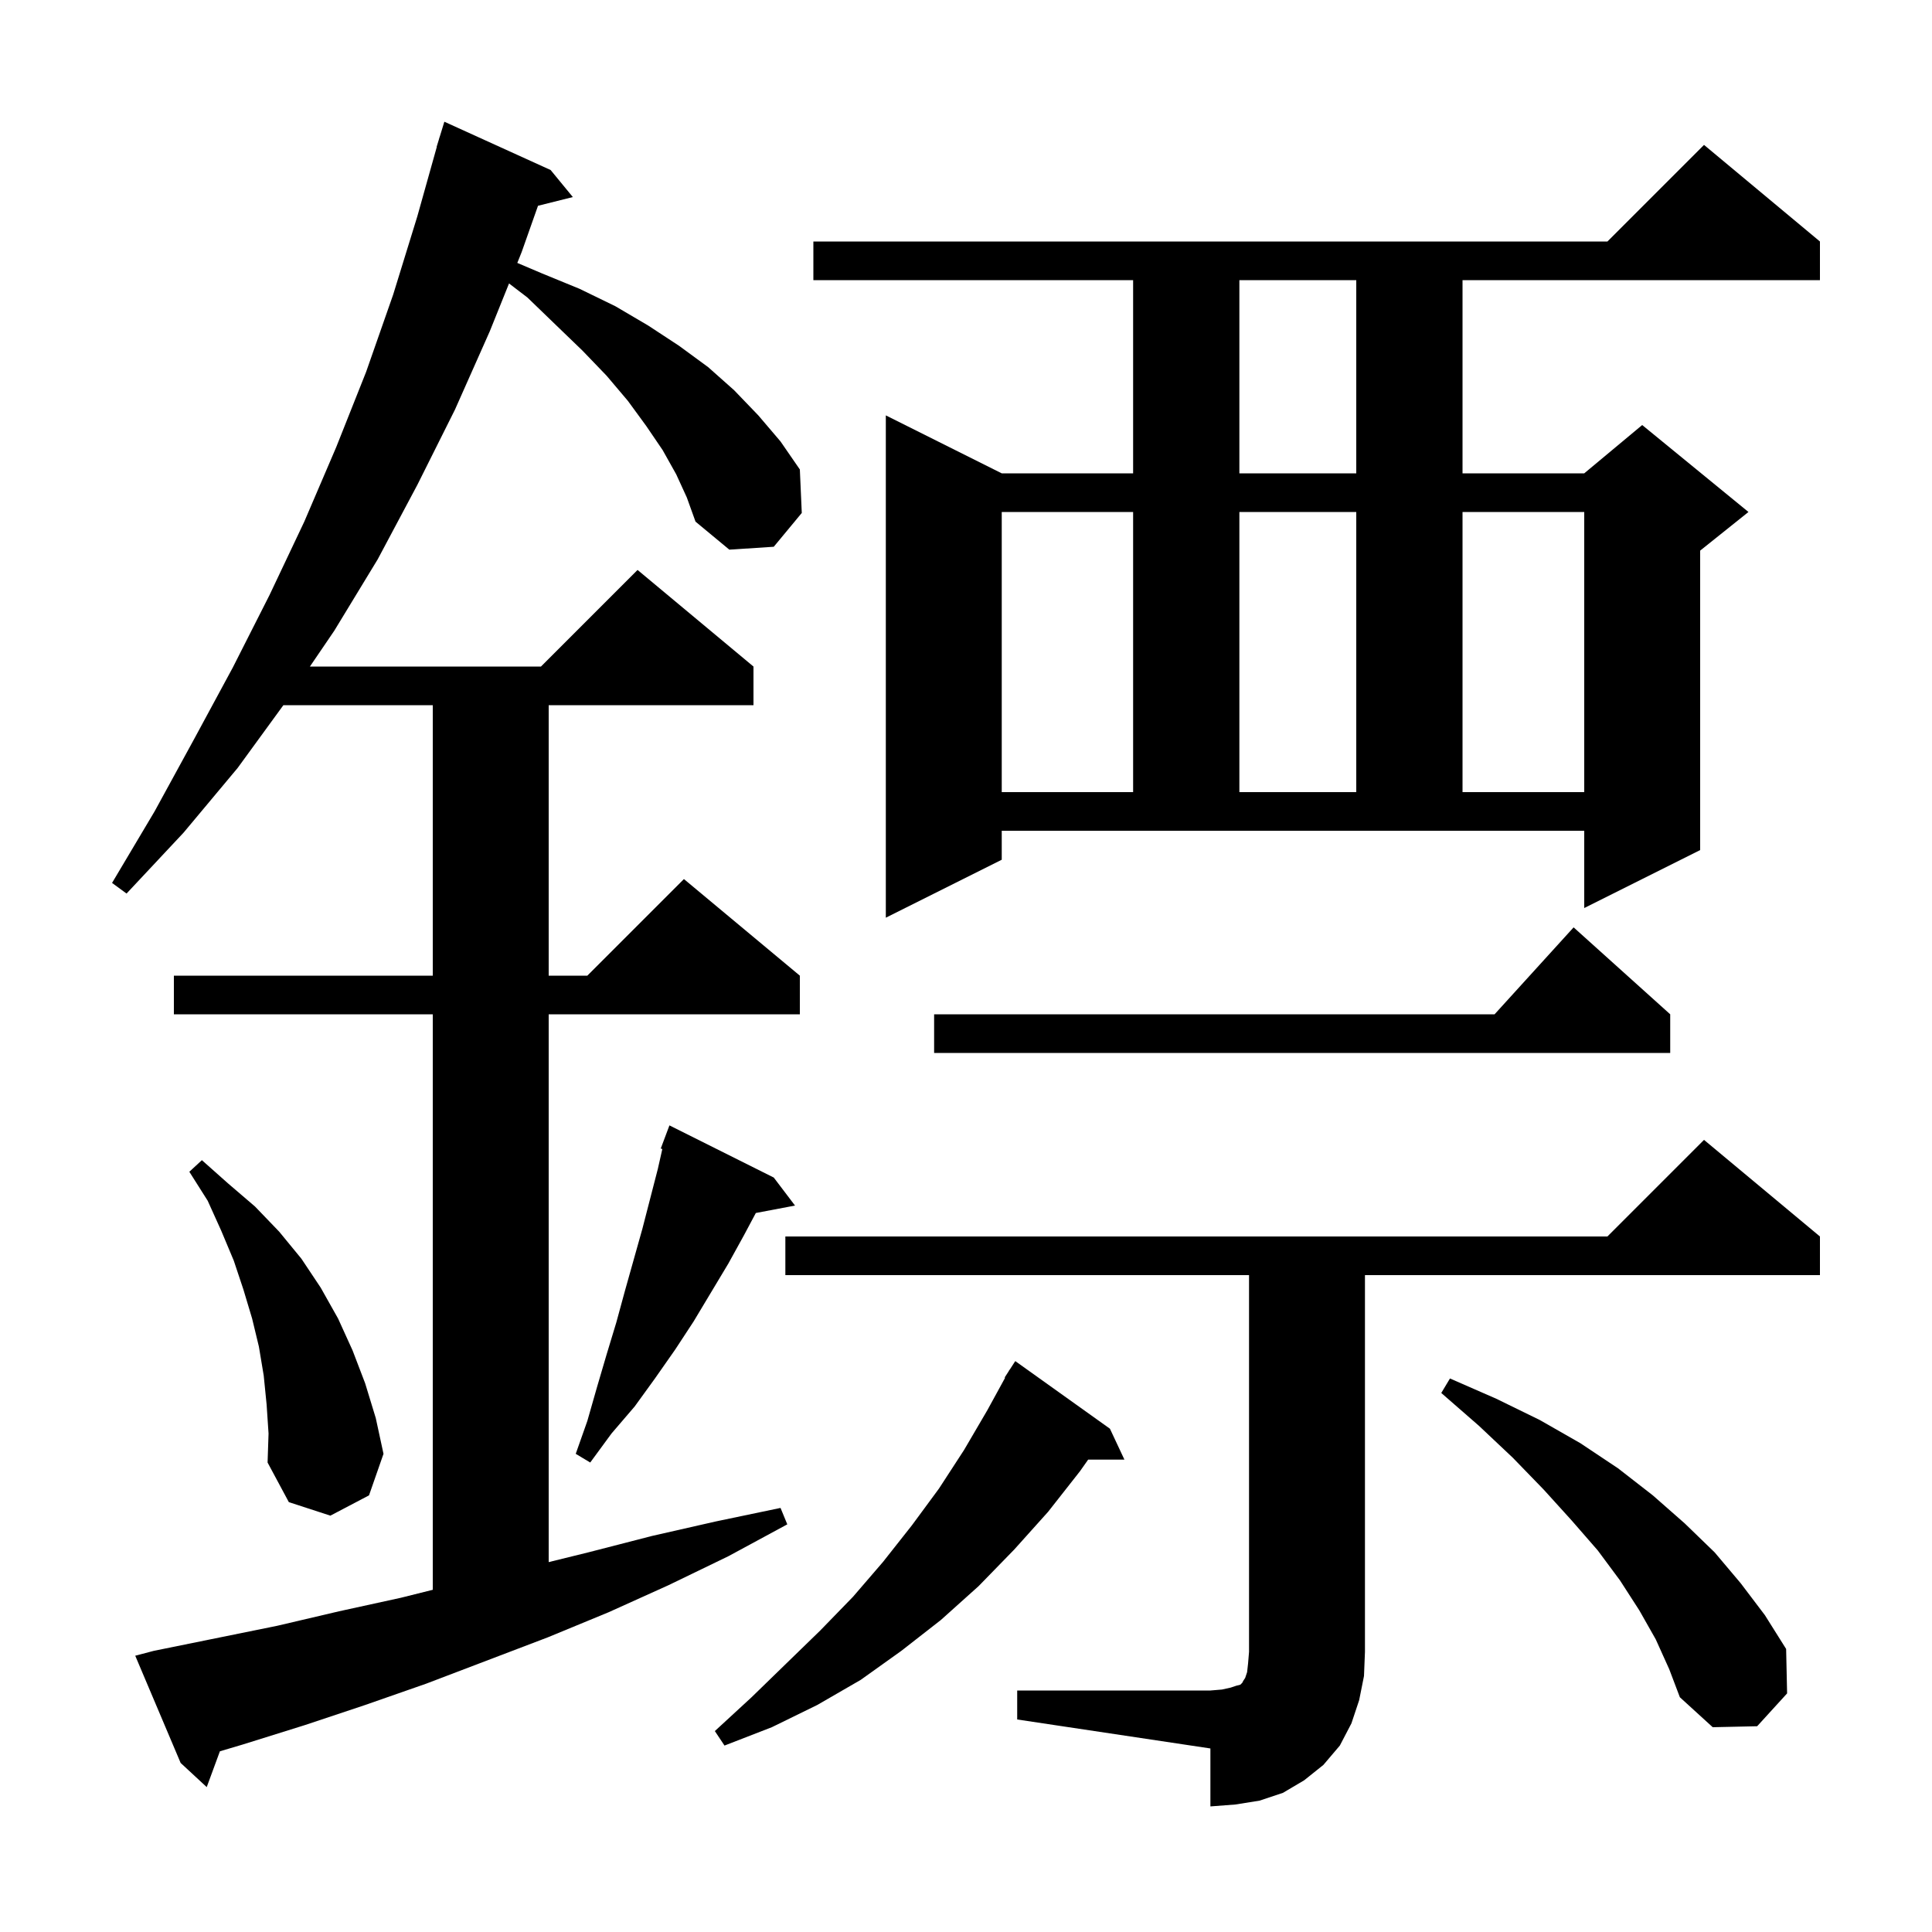 <svg xmlns="http://www.w3.org/2000/svg" xmlns:xlink="http://www.w3.org/1999/xlink" version="1.1" baseProfile="full" viewBox="0 0 200 200" width="200" height="200">
<g fill="black">
<path d="M 105.3 175.0 L 125.3 175.0 L 126.5 174.9 L 127.4 174.7 L 128.0 174.5 L 128.4 174.4 L 128.6 174.2 L 128.7 174.0 L 128.9 173.7 L 129.1 173.1 L 129.2 172.2 L 129.3 171.0 L 129.3 132.0 L 81.3 132.0 L 81.3 128.0 L 166.4 128.0 L 176.4 118.0 L 188.4 128.0 L 188.4 132.0 L 141.3 132.0 L 141.3 171.0 L 141.2 173.5 L 140.7 176.0 L 139.9 178.4 L 138.7 180.7 L 137.0 182.7 L 135.0 184.3 L 132.8 185.6 L 130.4 186.4 L 127.9 186.8 L 125.3 187.0 L 125.3 181.0 L 105.3 178.0 Z M 70.0 49.1 L 68.6 46.6 L 66.9 44.1 L 65.0 41.5 L 62.8 38.9 L 60.3 36.3 L 57.5 33.6 L 54.6 30.8 L 52.695 29.343 L 50.7 34.3 L 47.1 42.4 L 43.2 50.2 L 39.1 57.9 L 34.6 65.3 L 32.082 69.0 L 56.0 69.0 L 66.0 59.0 L 78.0 69.0 L 78.0 73.0 L 56.8 73.0 L 56.8 101.0 L 60.8 101.0 L 70.8 91.0 L 82.8 101.0 L 82.8 105.0 L 56.8 105.0 L 56.8 161.709 L 60.9 160.7 L 67.5 159.0 L 74.1 157.5 L 80.8 156.1 L 81.5 157.8 L 75.4 161.1 L 69.2 164.1 L 63.0 166.9 L 56.7 169.5 L 44.1 174.3 L 37.8 176.5 L 31.5 178.6 L 25.1 180.6 L 22.763 181.294 L 21.4 185.0 L 18.7 182.5 L 14.0 171.4 L 15.9 170.9 L 28.7 168.3 L 35.1 166.8 L 41.5 165.4 L 44.8 164.575 L 44.8 105.0 L 18.0 105.0 L 18.0 101.0 L 44.8 101.0 L 44.8 73.0 L 29.336 73.0 L 24.6 79.5 L 19.0 86.2 L 13.1 92.5 L 11.6 91.4 L 16.0 84.0 L 20.1 76.5 L 24.1 69.1 L 27.9 61.6 L 31.5 54.0 L 34.8 46.3 L 37.9 38.5 L 40.7 30.5 L 43.2 22.4 L 45.218 15.204 L 45.2 15.2 L 45.421 14.483 L 45.5 14.2 L 45.507 14.202 L 46.0 12.6 L 57.0 17.6 L 59.3 20.4 L 55.694 21.302 L 54.0 26.1 L 53.551 27.217 L 56.1 28.3 L 60.0 29.9 L 63.7 31.7 L 67.1 33.7 L 70.3 35.8 L 73.3 38.0 L 76.0 40.4 L 78.5 43.0 L 80.8 45.7 L 82.8 48.6 L 83.0 53.1 L 80.1 56.6 L 75.5 56.9 L 72.0 54.0 L 71.1 51.5 Z M 114.9 147.9 L 116.4 151.1 L 112.645 151.1 L 111.8 152.3 L 108.5 156.5 L 105.0 160.4 L 101.3 164.2 L 97.4 167.7 L 93.3 170.9 L 89.1 173.9 L 84.6 176.5 L 79.9 178.8 L 75.0 180.7 L 74.0 179.2 L 77.8 175.7 L 81.4 172.2 L 84.9 168.8 L 88.3 165.3 L 91.4 161.7 L 94.4 157.9 L 97.2 154.1 L 99.8 150.1 L 102.2 146.0 L 104.049 142.624 L 104.0 142.6 L 104.403 141.977 L 104.5 141.8 L 104.513 141.808 L 105.1 140.9 Z M 171.4 169.7 L 169.7 166.7 L 167.7 163.6 L 165.4 160.5 L 162.7 157.4 L 159.8 154.2 L 156.6 150.9 L 153.1 147.6 L 149.2 144.2 L 150.1 142.7 L 154.9 144.8 L 159.4 147.0 L 163.6 149.4 L 167.5 152.0 L 171.1 154.8 L 174.4 157.7 L 177.5 160.7 L 180.2 163.9 L 182.7 167.2 L 184.9 170.7 L 185.0 175.3 L 181.9 178.7 L 177.3 178.8 L 173.9 175.7 L 172.8 172.8 Z M 27.6 145.4 L 27.3 142.4 L 26.8 139.4 L 26.1 136.5 L 25.2 133.5 L 24.2 130.5 L 22.9 127.4 L 21.5 124.3 L 19.6 121.3 L 20.9 120.1 L 23.6 122.5 L 26.4 124.9 L 28.9 127.5 L 31.2 130.3 L 33.2 133.3 L 35.0 136.5 L 36.5 139.8 L 37.8 143.2 L 38.9 146.8 L 39.7 150.5 L 38.2 154.8 L 34.2 156.9 L 29.9 155.5 L 27.7 151.4 L 27.8 148.4 Z M 80.1 121.9 L 82.3 124.8 L 78.243 125.569 L 77.0 127.9 L 75.4 130.8 L 71.8 136.8 L 69.9 139.7 L 67.8 142.7 L 65.7 145.6 L 63.3 148.4 L 61.1 151.4 L 59.6 150.5 L 60.8 147.1 L 61.8 143.6 L 62.8 140.2 L 63.8 136.9 L 64.7 133.6 L 66.5 127.2 L 68.1 121.0 L 68.565 118.942 L 68.4 118.9 L 69.3 116.5 Z M 172.9 105.0 L 172.9 109.0 L 96.7 109.0 L 96.7 105.0 L 154.718 105.0 L 162.9 96.0 Z M 103.7 89.0 L 91.7 95.0 L 91.7 43.0 L 103.7 49.0 L 117.3 49.0 L 117.3 29.0 L 84.2 29.0 L 84.2 25.0 L 166.4 25.0 L 176.4 15.0 L 188.4 25.0 L 188.4 29.0 L 151.4 29.0 L 151.4 49.0 L 164.0 49.0 L 170.0 44.0 L 181.0 53.0 L 176.0 57.0 L 176.0 88.0 L 164.0 94.0 L 164.0 86.0 L 103.7 86.0 Z M 103.7 53.0 L 103.7 82.0 L 117.3 82.0 L 117.3 53.0 Z M 128.3 53.0 L 128.3 82.0 L 140.4 82.0 L 140.4 53.0 Z M 151.4 53.0 L 151.4 82.0 L 164.0 82.0 L 164.0 53.0 Z M 128.3 29.0 L 128.3 49.0 L 140.4 49.0 L 140.4 29.0 Z " />
</g>
</svg>
